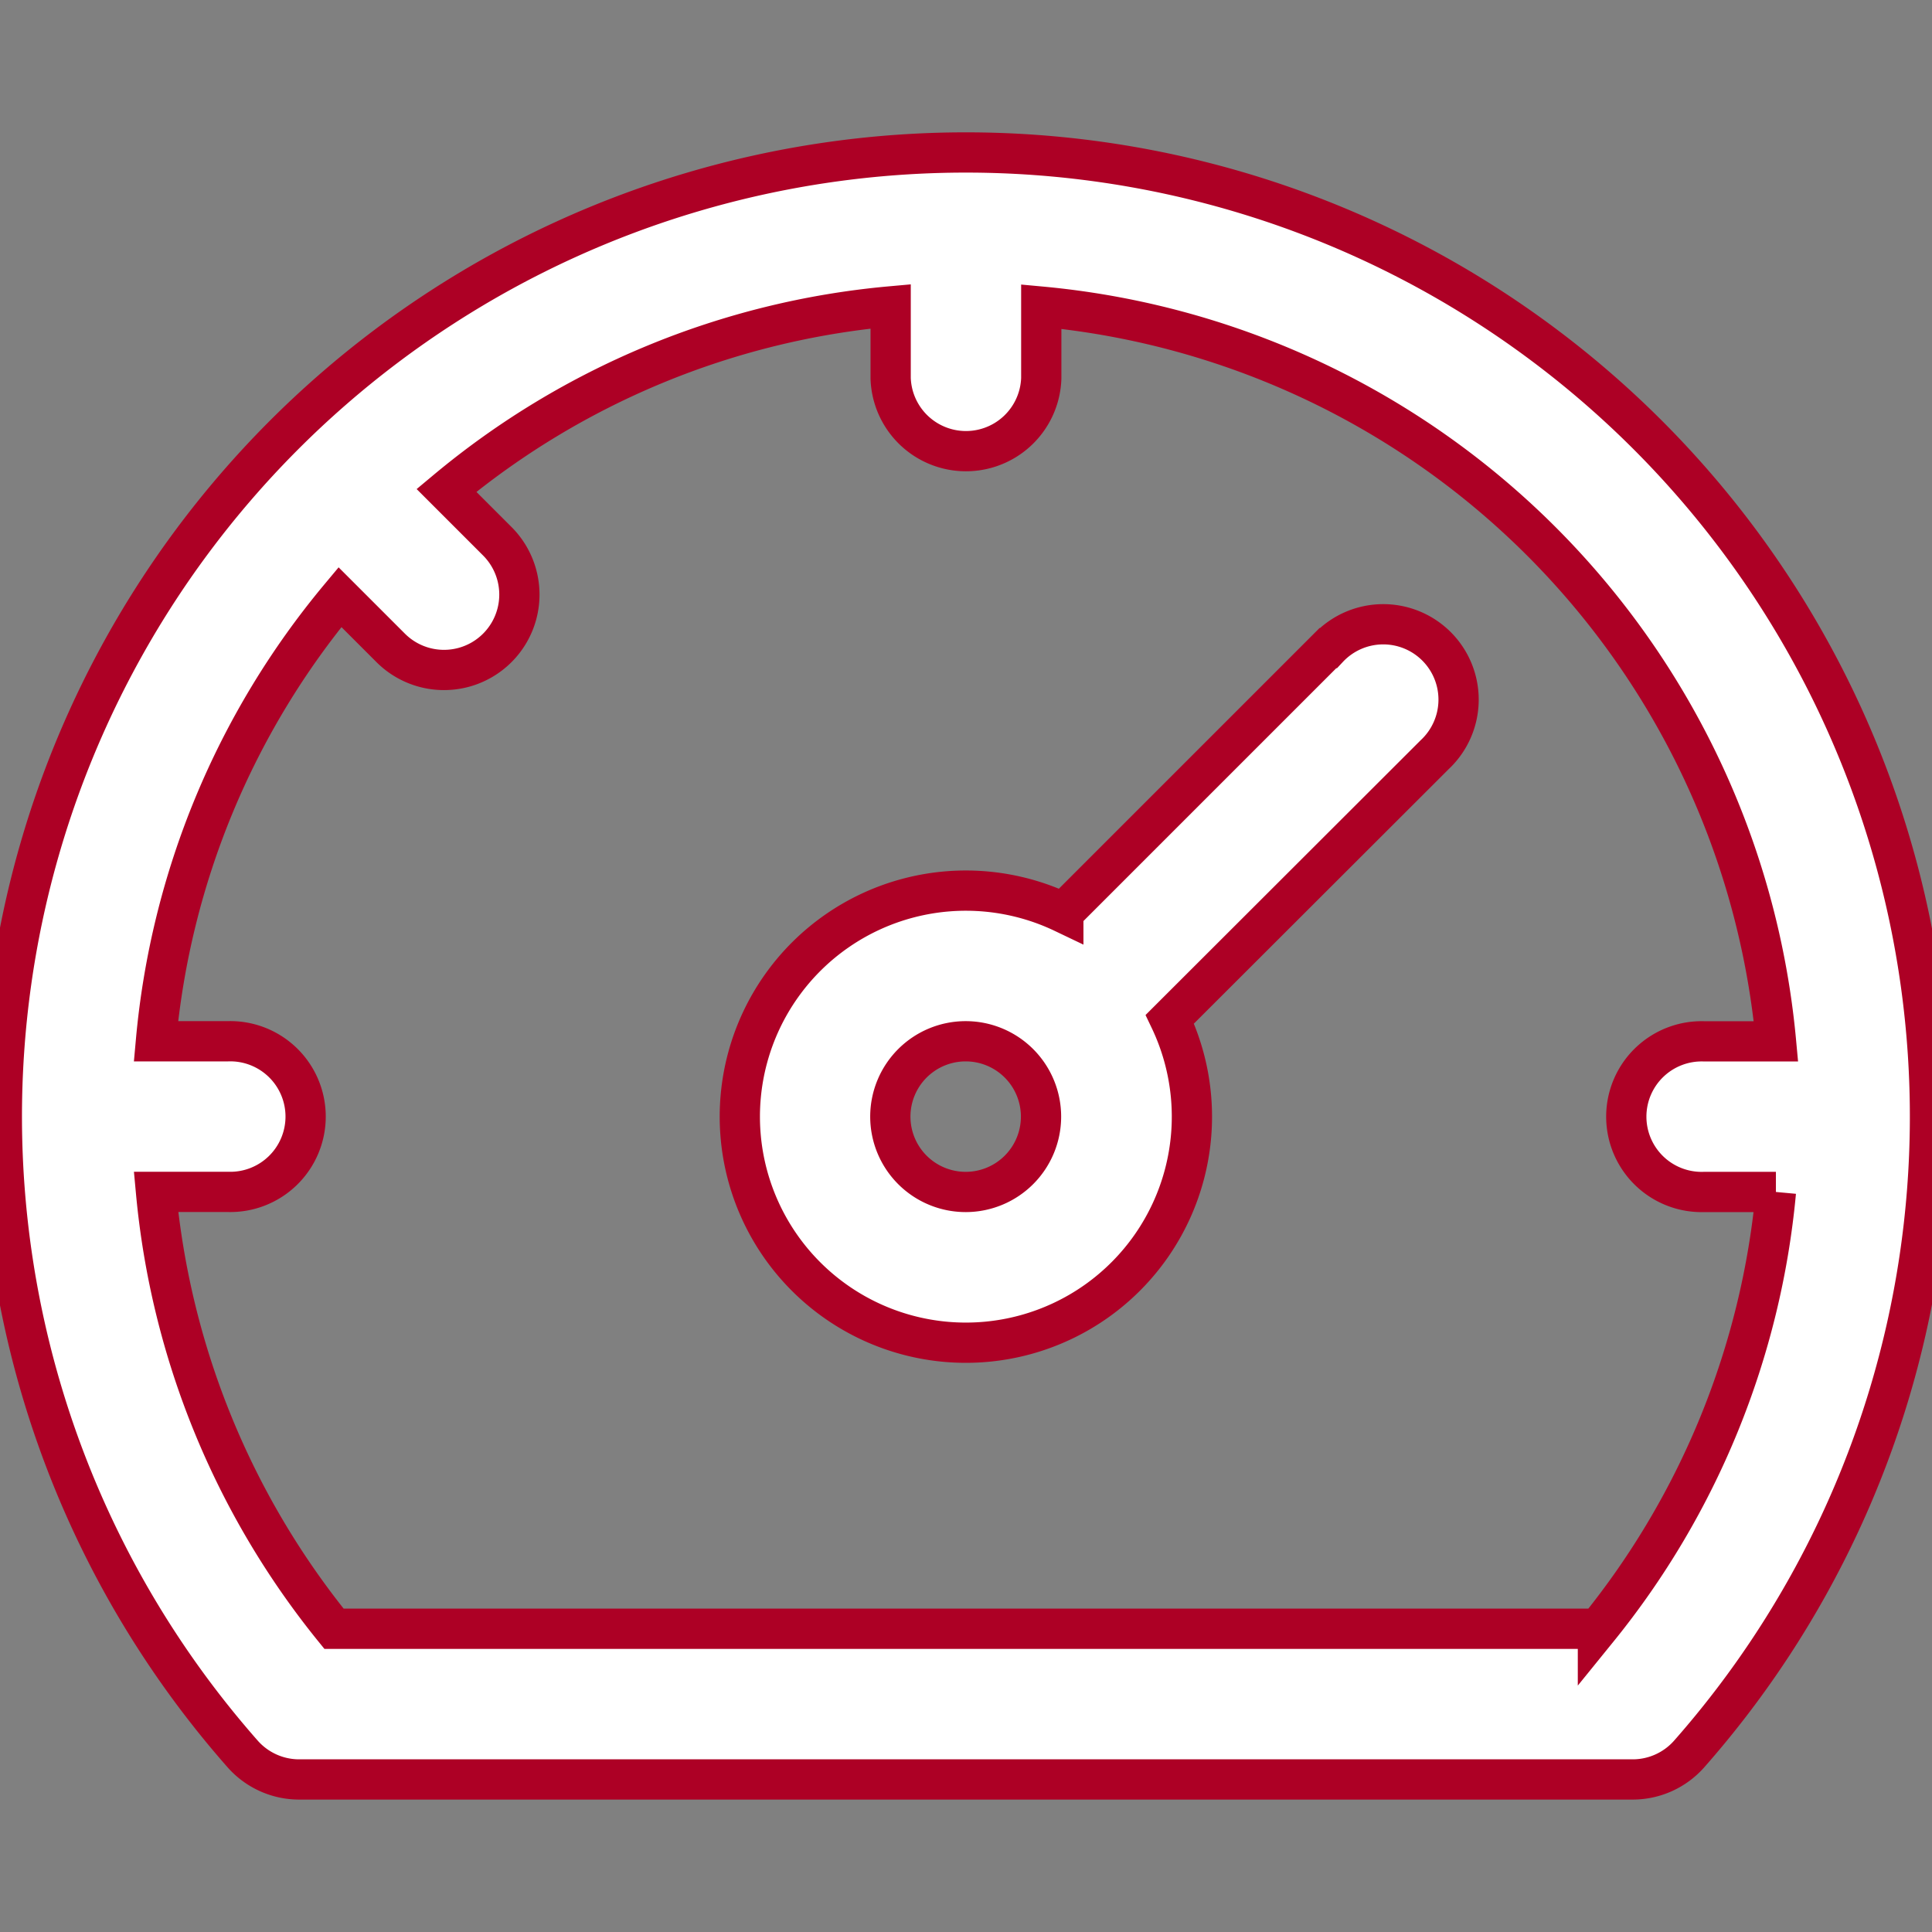 <svg xmlns="http://www.w3.org/2000/svg" xmlns:xlink="http://www.w3.org/1999/xlink" width="24" height="24" viewBox="0 0 24 24">
  <rect x="0" y="0" width="24" height="24" fill="#808080" stroke="none"/>
  <defs>
    <clipPath id="clip-path">
      <rect id="Rectangle_11149" data-name="Rectangle 11149" width="24" height="24" transform="translate(1460 7194)" fill="#fff" stroke="#ad0025" stroke-width="0.5"/>
    </clipPath>
  </defs>
  <g id="Mask_Group_19514" data-name="Mask Group 19514" transform="translate(-1460 -7194)" clip-path="url(#clip-path)">
    <g id="Group_19790" data-name="Group 19790" transform="translate(1460.023 7194.023)">
      <path id="Path_63936" data-name="Path 63936" d="M11.977,1.871A11.976,11.976,0,0,0,2.991,21.765a.936.936,0,0,0,.7.317H20.261a.936.936,0,0,0,.7-.317A11.976,11.976,0,0,0,11.977,1.871Zm7.85,18.339H4.126a10.09,10.09,0,0,1-2.211-5.427h.892a.936.936,0,1,0,0-1.871H1.914A10.009,10.009,0,0,1,4.2,7.395l.631.631A.936.936,0,1,0,6.154,6.7l-.631-.631a10.009,10.009,0,0,1,5.518-2.286v.893a.936.936,0,0,0,1.871,0V3.786a10.1,10.1,0,0,1,9.127,9.127h-.893a.936.936,0,1,0,0,1.871h.892a10.09,10.09,0,0,1-2.211,5.427ZM16.473,8.028l-3.287,3.287a2.808,2.808,0,1,0,1.323,1.323L17.8,9.351a.936.936,0,1,0-1.323-1.323Zm-4.5,6.756a.936.936,0,1,1,.936-.936A.936.936,0,0,1,11.977,14.784Z" fill="#fff" stroke="#ad0025" stroke-width="0.5"/>
    </g>
  </g>
</svg>
